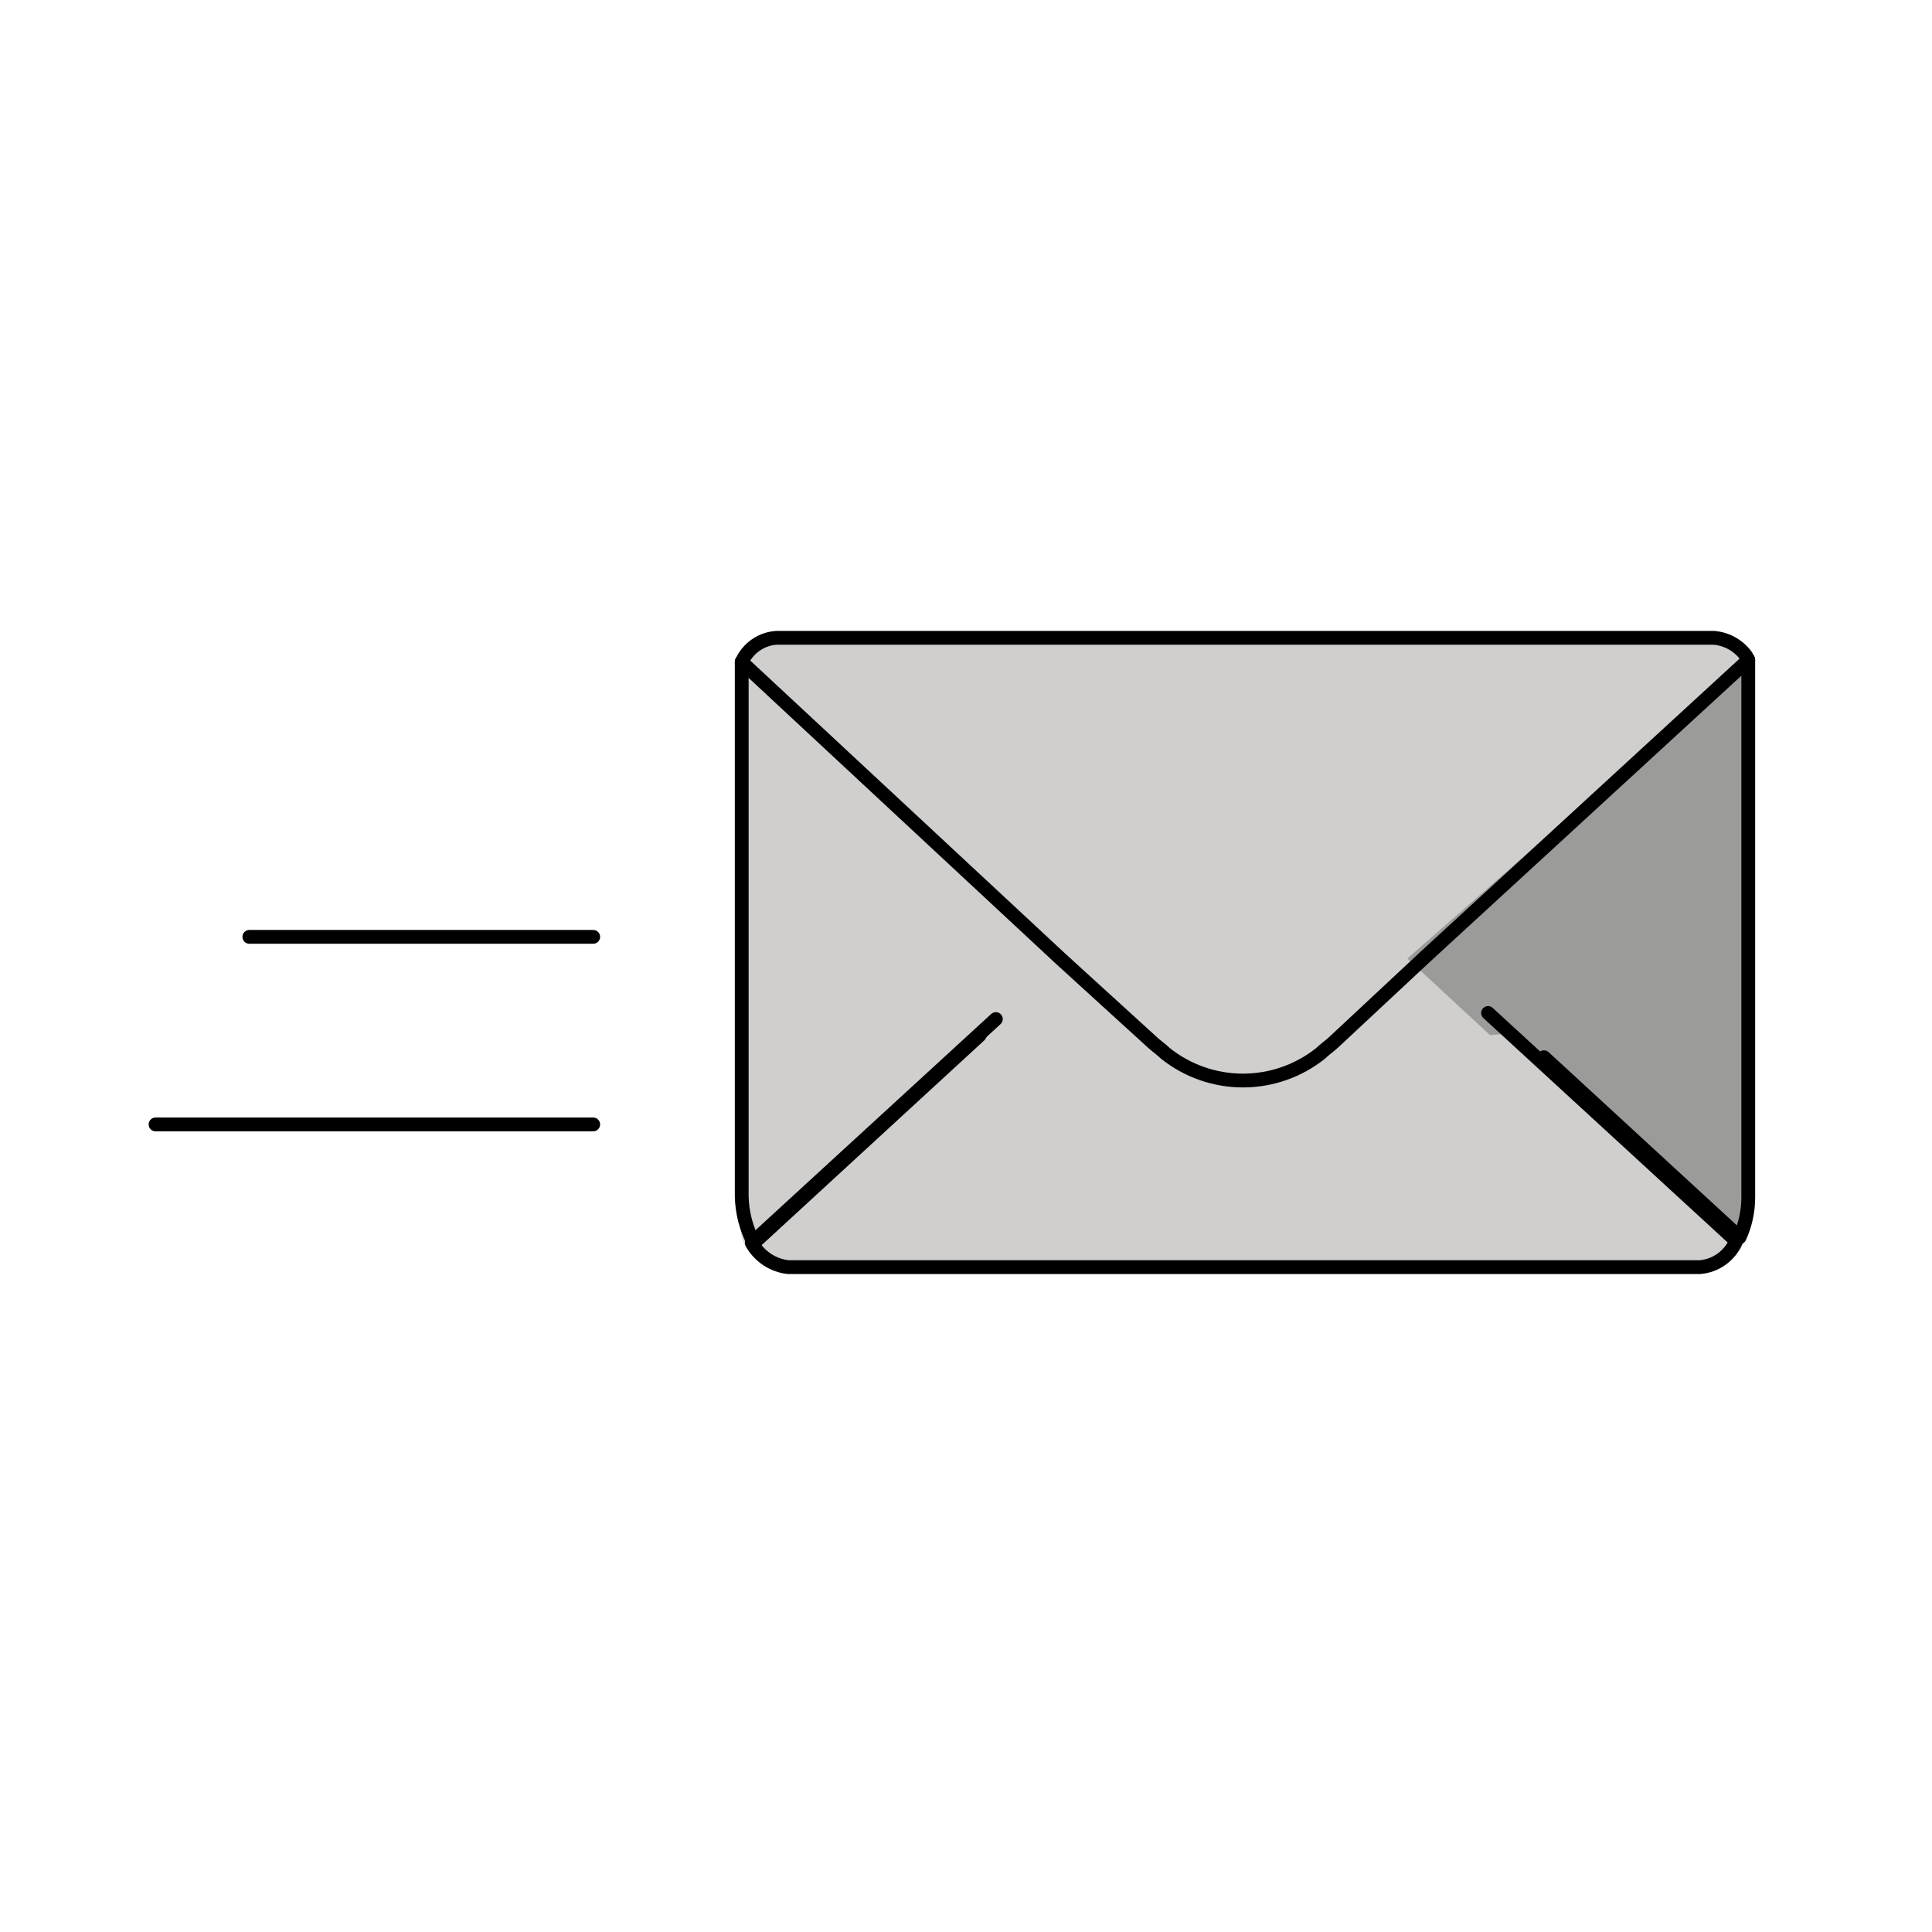 <svg width="70" height="70" viewBox="0 0 70 70" fill="none" xmlns="http://www.w3.org/2000/svg">
<path d="M61.782 23.157H28.352C27.513 23.157 26.832 23.838 26.832 24.677V44.44C26.832 45.279 27.513 45.96 28.352 45.96H61.782C62.621 45.96 63.301 45.279 63.301 44.44V24.677C63.301 23.838 62.621 23.157 61.782 23.157Z" fill="#D0CFCE"/>
<path d="M63.342 23.914V43.353C63.342 43.934 63.217 44.507 62.977 45.035L54.719 37.434L53.987 37.506L50.991 34.73L63.342 23.914Z" fill="#9B9B9A"/>
<path d="M5.636 40.74H21.493" stroke="black" stroke-width="0.5" stroke-linecap="round" stroke-linejoin="round"/>
<path d="M9.034 33.944H21.493" stroke="black" stroke-width="0.5" stroke-linecap="round" stroke-linejoin="round"/>
<path d="M35.498 37.506L27.312 45.034C27.038 44.515 26.888 43.94 26.874 43.353V23.987" stroke="black" stroke-width="0.5" stroke-linecap="round" stroke-linejoin="round"/>
<path d="M55.94 38.305L63.029 44.829C63.236 44.376 63.343 43.884 63.343 43.386V23.913" stroke="black" stroke-width="0.5" stroke-linecap="round" stroke-linejoin="round"/>
<path d="M53.915 36.703L62.904 44.961C62.792 45.225 62.611 45.453 62.379 45.62C62.147 45.788 61.873 45.889 61.588 45.911H28.555C28.282 45.88 28.02 45.784 27.791 45.632C27.563 45.479 27.374 45.275 27.24 45.034L36.082 36.922" stroke="black" stroke-width="0.5" stroke-linecap="round" stroke-linejoin="round"/>
<path d="M63.342 23.914L51.649 34.657L48.36 37.726C48.215 37.872 47.995 38.018 47.849 38.164C47.05 38.802 46.058 39.15 45.035 39.15C44.013 39.15 43.02 38.802 42.222 38.164C42.076 38.018 41.856 37.872 41.709 37.726L38.421 34.73L26.874 23.987C26.874 23.914 26.947 23.914 26.947 23.841C27.069 23.634 27.239 23.459 27.442 23.332C27.646 23.205 27.877 23.128 28.117 23.11H62.1C62.331 23.129 62.554 23.198 62.756 23.311C62.958 23.425 63.133 23.581 63.269 23.768C63.269 23.841 63.342 23.841 63.342 23.914Z" stroke="black" stroke-width="0.5" stroke-linecap="round" stroke-linejoin="round"/>
</svg>
